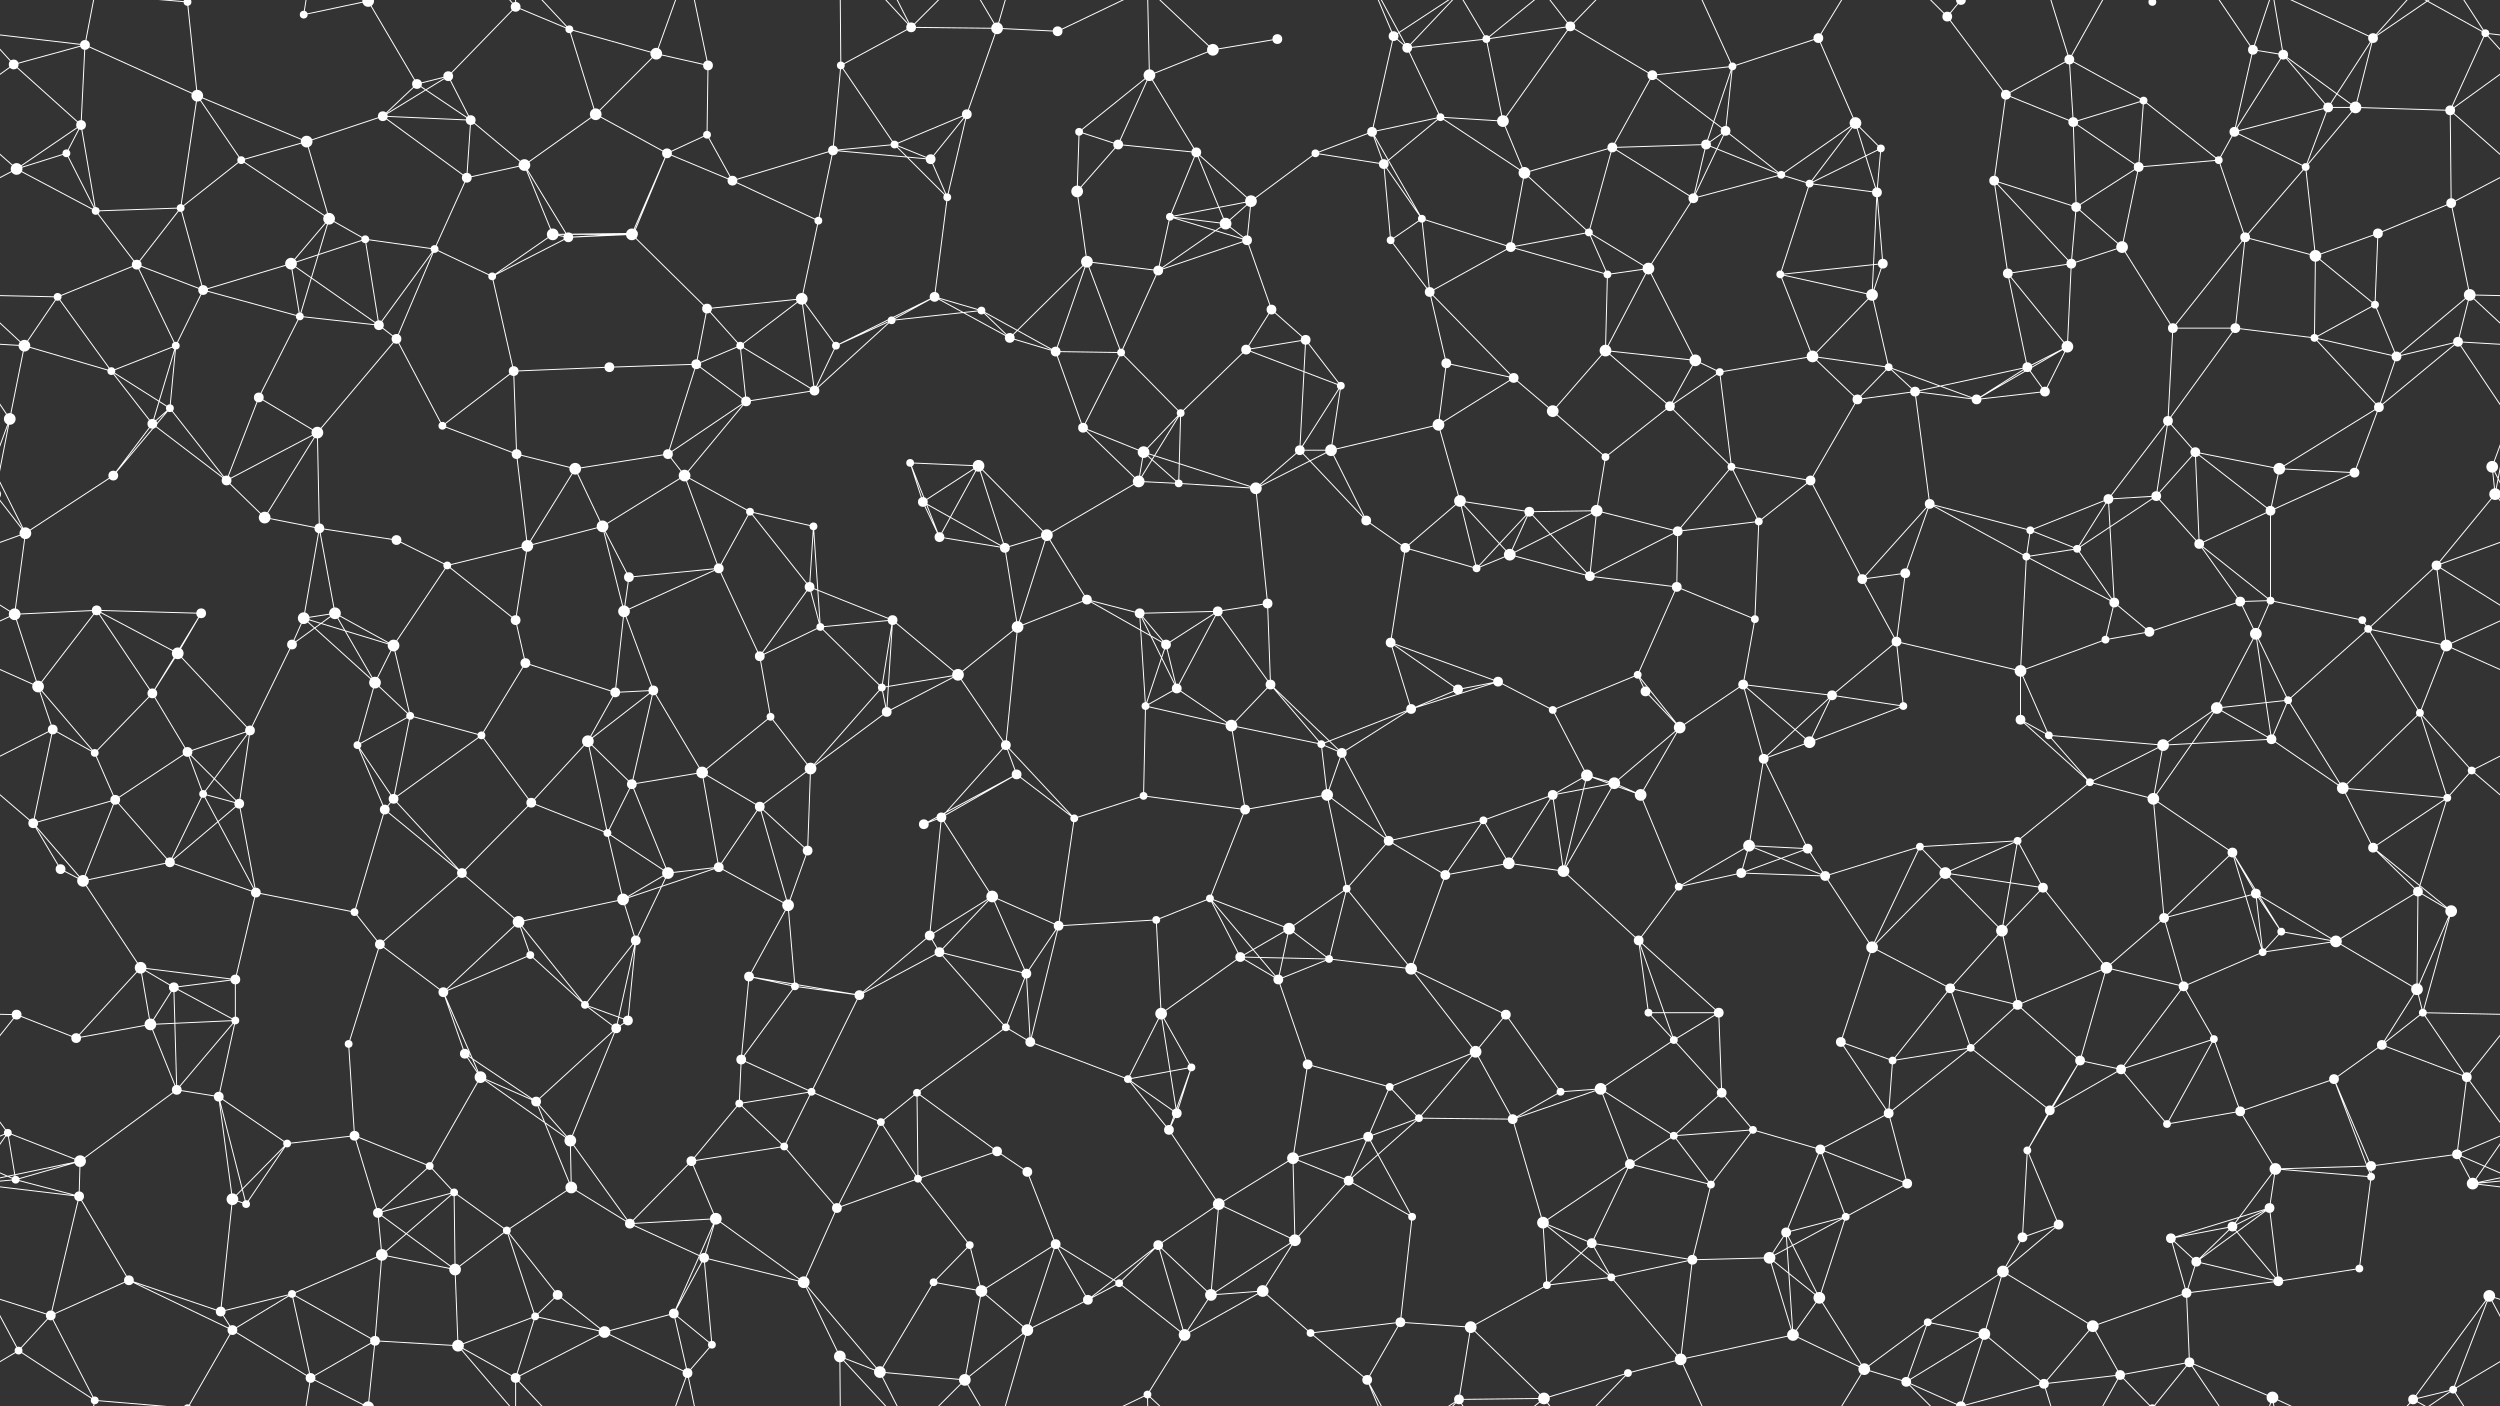 <svg xmlns="http://www.w3.org/2000/svg" width="2560" height="1440" fill="#fff"><rect width="100%" height="100%" fill="#333333" stroke="none"/><circle cx="14" cy="66" r="5"/><circle cx="87" cy="46" r="5"/><circle cx="192" cy="2" r="4"/><circle cx="192" cy="1442" r="4"/><circle cx="311" cy="15" r="4"/><circle cx="377" cy="1" r="6"/><circle cx="377" cy="1441" r="6"/><circle cx="459" cy="78" r="5"/><circle cx="528" cy="7" r="5"/><circle cx="583" cy="30" r="4"/><circle cx="672" cy="55" r="6"/><circle cx="725" cy="67" r="5"/><circle cx="861" cy="67" r="4"/><circle cx="933" cy="28" r="5"/><circle cx="1021" cy="29" r="6"/><circle cx="1083" cy="32" r="5"/><circle cx="1177" cy="77" r="6"/><circle cx="1242" cy="51" r="6"/><circle cx="1308" cy="40" r="5"/><circle cx="1427" cy="37" r="5"/><circle cx="1441" cy="49" r="5"/><circle cx="1522" cy="40" r="4"/><circle cx="1608" cy="27" r="5"/><circle cx="1692" cy="77" r="5"/><circle cx="1774" cy="68" r="4"/><circle cx="1862" cy="39" r="5"/><circle cx="1994" cy="17" r="5"/><circle cx="2008" cy="0" r="5"/><circle cx="2008" cy="1440" r="5"/><circle cx="2119" cy="61" r="5"/><circle cx="2204" cy="2" r="4"/><circle cx="2204" cy="1442" r="4"/><circle cx="2307" cy="51" r="5"/><circle cx="2338" cy="56" r="5"/><circle cx="2430" cy="39" r="5"/><circle cx="2545" cy="34" r="4"/><circle cx="68" cy="157" r="4"/><circle cx="83" cy="128" r="5"/><circle cx="202" cy="98" r="6"/><circle cx="314" cy="145" r="6"/><circle cx="392" cy="119" r="5"/><circle cx="427" cy="86" r="5"/><circle cx="482" cy="123" r="5"/><circle cx="610" cy="117" r="6"/><circle cx="683" cy="157" r="5"/><circle cx="724" cy="138" r="4"/><circle cx="853" cy="154" r="5"/><circle cx="916" cy="148" r="4"/><circle cx="990" cy="117" r="5"/><circle cx="1105" cy="135" r="4"/><circle cx="1145" cy="148" r="5"/><circle cx="1225" cy="156" r="5"/><circle cx="1347" cy="157" r="4"/><circle cx="1405" cy="135" r="5"/><circle cx="1475" cy="120" r="4"/><circle cx="1539" cy="124" r="6"/><circle cx="1651" cy="151" r="5"/><circle cx="1747" cy="148" r="5"/><circle cx="1767" cy="134" r="5"/><circle cx="1900" cy="126" r="6"/><circle cx="1926" cy="152" r="4"/><circle cx="2054" cy="97" r="5"/><circle cx="2123" cy="125" r="5"/><circle cx="2195" cy="103" r="4"/><circle cx="2288" cy="135" r="5"/><circle cx="2384" cy="110" r="5"/><circle cx="2412" cy="110" r="6"/><circle cx="2509" cy="113" r="5"/><circle cx="17" cy="173" r="6"/><circle cx="98" cy="216" r="4"/><circle cx="185" cy="213" r="4"/><circle cx="247" cy="164" r="4"/><circle cx="337" cy="224" r="6"/><circle cx="478" cy="182" r="5"/><circle cx="537" cy="169" r="6"/><circle cx="566" cy="240" r="6"/><circle cx="649" cy="239" r="4"/><circle cx="750" cy="185" r="5"/><circle cx="838" cy="226" r="4"/><circle cx="953" cy="163" r="5"/><circle cx="970" cy="202" r="4"/><circle cx="1103" cy="196" r="6"/><circle cx="1198" cy="222" r="4"/><circle cx="1255" cy="229" r="6"/><circle cx="1281" cy="206" r="6"/><circle cx="1417" cy="168" r="5"/><circle cx="1456" cy="224" r="4"/><circle cx="1561" cy="177" r="6"/><circle cx="1627" cy="238" r="4"/><circle cx="1734" cy="203" r="5"/><circle cx="1824" cy="179" r="4"/><circle cx="1853" cy="188" r="4"/><circle cx="1922" cy="197" r="5"/><circle cx="2042" cy="185" r="5"/><circle cx="2126" cy="212" r="5"/><circle cx="2190" cy="171" r="5"/><circle cx="2272" cy="164" r="4"/><circle cx="2361" cy="171" r="4"/><circle cx="2435" cy="239" r="5"/><circle cx="2510" cy="208" r="5"/><circle cx="59" cy="304" r="4"/><circle cx="140" cy="271" r="5"/><circle cx="208" cy="297" r="5"/><circle cx="298" cy="270" r="6"/><circle cx="374" cy="245" r="4"/><circle cx="445" cy="255" r="4"/><circle cx="504" cy="283" r="4"/><circle cx="582" cy="243" r="5"/><circle cx="647" cy="240" r="6"/><circle cx="724" cy="316" r="5"/><circle cx="821" cy="306" r="6"/><circle cx="957" cy="304" r="5"/><circle cx="1005" cy="318" r="4"/><circle cx="1113" cy="268" r="6"/><circle cx="1186" cy="277" r="5"/><circle cx="1277" cy="246" r="5"/><circle cx="1302" cy="317" r="5"/><circle cx="1424" cy="246" r="4"/><circle cx="1464" cy="299" r="5"/><circle cx="1547" cy="253" r="5"/><circle cx="1646" cy="281" r="4"/><circle cx="1688" cy="275" r="6"/><circle cx="1823" cy="281" r="4"/><circle cx="1917" cy="302" r="6"/><circle cx="1928" cy="270" r="5"/><circle cx="2056" cy="280" r="5"/><circle cx="2121" cy="270" r="5"/><circle cx="2173" cy="253" r="6"/><circle cx="2299" cy="243" r="5"/><circle cx="2371" cy="262" r="6"/><circle cx="2432" cy="312" r="4"/><circle cx="2529" cy="302" r="6"/><circle cx="25" cy="354" r="6"/><circle cx="114" cy="380" r="4"/><circle cx="180" cy="354" r="4"/><circle cx="307" cy="324" r="4"/><circle cx="388" cy="333" r="5"/><circle cx="406" cy="347" r="5"/><circle cx="526" cy="380" r="5"/><circle cx="624" cy="376" r="5"/><circle cx="713" cy="373" r="5"/><circle cx="758" cy="354" r="4"/><circle cx="856" cy="354" r="4"/><circle cx="913" cy="328" r="4"/><circle cx="1034" cy="346" r="5"/><circle cx="1081" cy="360" r="5"/><circle cx="1148" cy="361" r="4"/><circle cx="1276" cy="358" r="5"/><circle cx="1337" cy="348" r="5"/><circle cx="1373" cy="395" r="4"/><circle cx="1481" cy="372" r="5"/><circle cx="1550" cy="387" r="5"/><circle cx="1644" cy="359" r="6"/><circle cx="1736" cy="369" r="6"/><circle cx="1761" cy="381" r="4"/><circle cx="1856" cy="365" r="6"/><circle cx="1934" cy="376" r="4"/><circle cx="2076" cy="376" r="5"/><circle cx="2117" cy="355" r="6"/><circle cx="2225" cy="336" r="5"/><circle cx="2289" cy="336" r="5"/><circle cx="2370" cy="346" r="4"/><circle cx="2454" cy="365" r="5"/><circle cx="2517" cy="350" r="5"/><circle cx="10" cy="429" r="6"/><circle cx="156" cy="434" r="5"/><circle cx="174" cy="418" r="4"/><circle cx="265" cy="407" r="5"/><circle cx="325" cy="443" r="6"/><circle cx="453" cy="436" r="4"/><circle cx="529" cy="465" r="5"/><circle cx="589" cy="480" r="6"/><circle cx="684" cy="465" r="5"/><circle cx="764" cy="411" r="5"/><circle cx="834" cy="400" r="5"/><circle cx="932" cy="474" r="4"/><circle cx="1002" cy="477" r="6"/><circle cx="1109" cy="438" r="5"/><circle cx="1171" cy="463" r="6"/><circle cx="1209" cy="423" r="4"/><circle cx="1331" cy="461" r="5"/><circle cx="1363" cy="461" r="6"/><circle cx="1473" cy="435" r="6"/><circle cx="1590" cy="421" r="6"/><circle cx="1644" cy="468" r="4"/><circle cx="1710" cy="416" r="5"/><circle cx="1773" cy="478" r="4"/><circle cx="1902" cy="409" r="5"/><circle cx="1961" cy="401" r="5"/><circle cx="2024" cy="409" r="5"/><circle cx="2094" cy="401" r="5"/><circle cx="2220" cy="431" r="5"/><circle cx="2248" cy="463" r="5"/><circle cx="2334" cy="480" r="6"/><circle cx="2436" cy="417" r="5"/><circle cx="2552" cy="478" r="6"/><circle cx="26" cy="546" r="6"/><circle cx="116" cy="487" r="5"/><circle cx="232" cy="492" r="5"/><circle cx="271" cy="530" r="6"/><circle cx="327" cy="541" r="5"/><circle cx="406" cy="553" r="5"/><circle cx="540" cy="559" r="6"/><circle cx="617" cy="539" r="6"/><circle cx="701" cy="487" r="6"/><circle cx="768" cy="524" r="4"/><circle cx="833" cy="539" r="4"/><circle cx="945" cy="514" r="5"/><circle cx="962" cy="550" r="5"/><circle cx="1072" cy="548" r="6"/><circle cx="1166" cy="493" r="6"/><circle cx="1207" cy="495" r="4"/><circle cx="1286" cy="500" r="6"/><circle cx="1399" cy="533" r="5"/><circle cx="1495" cy="513" r="6"/><circle cx="1566" cy="524" r="5"/><circle cx="1635" cy="523" r="6"/><circle cx="1718" cy="544" r="5"/><circle cx="1801" cy="534" r="4"/><circle cx="1854" cy="492" r="5"/><circle cx="1976" cy="516" r="5"/><circle cx="2079" cy="543" r="4"/><circle cx="2159" cy="511" r="5"/><circle cx="2208" cy="508" r="5"/><circle cx="2252" cy="557" r="5"/><circle cx="2325" cy="523" r="5"/><circle cx="2411" cy="484" r="5"/><circle cx="2555" cy="506" r="6"/><circle cx="-5" cy="506" r="6"/><circle cx="15" cy="629" r="6"/><circle cx="99" cy="625" r="5"/><circle cx="206" cy="628" r="5"/><circle cx="311" cy="633" r="6"/><circle cx="343" cy="628" r="6"/><circle cx="458" cy="579" r="4"/><circle cx="528" cy="635" r="5"/><circle cx="639" cy="626" r="6"/><circle cx="644" cy="591" r="5"/><circle cx="736" cy="582" r="5"/><circle cx="829" cy="601" r="5"/><circle cx="914" cy="635" r="5"/><circle cx="1029" cy="561" r="5"/><circle cx="1113" cy="614" r="5"/><circle cx="1167" cy="628" r="5"/><circle cx="1247" cy="626" r="5"/><circle cx="1298" cy="618" r="5"/><circle cx="1439" cy="561" r="5"/><circle cx="1512" cy="582" r="4"/><circle cx="1546" cy="568" r="6"/><circle cx="1628" cy="590" r="5"/><circle cx="1717" cy="601" r="5"/><circle cx="1797" cy="634" r="4"/><circle cx="1907" cy="593" r="5"/><circle cx="1951" cy="587" r="5"/><circle cx="2075" cy="570" r="4"/><circle cx="2127" cy="562" r="4"/><circle cx="2165" cy="617" r="5"/><circle cx="2294" cy="616" r="5"/><circle cx="2325" cy="615" r="4"/><circle cx="2419" cy="635" r="4"/><circle cx="2495" cy="579" r="5"/><circle cx="39" cy="703" r="6"/><circle cx="156" cy="710" r="5"/><circle cx="182" cy="669" r="6"/><circle cx="299" cy="660" r="5"/><circle cx="384" cy="699" r="6"/><circle cx="403" cy="661" r="6"/><circle cx="538" cy="679" r="5"/><circle cx="630" cy="709" r="5"/><circle cx="669" cy="707" r="5"/><circle cx="778" cy="672" r="5"/><circle cx="840" cy="642" r="4"/><circle cx="903" cy="704" r="4"/><circle cx="981" cy="691" r="6"/><circle cx="1042" cy="642" r="6"/><circle cx="1194" cy="660" r="5"/><circle cx="1205" cy="705" r="5"/><circle cx="1301" cy="701" r="5"/><circle cx="1424" cy="658" r="5"/><circle cx="1493" cy="706" r="5"/><circle cx="1534" cy="698" r="5"/><circle cx="1677" cy="691" r="4"/><circle cx="1685" cy="708" r="5"/><circle cx="1785" cy="701" r="5"/><circle cx="1876" cy="712" r="5"/><circle cx="1942" cy="657" r="5"/><circle cx="2069" cy="687" r="6"/><circle cx="2156" cy="655" r="4"/><circle cx="2201" cy="647" r="5"/><circle cx="2310" cy="649" r="6"/><circle cx="2343" cy="717" r="4"/><circle cx="2425" cy="644" r="4"/><circle cx="2505" cy="661" r="6"/><circle cx="54" cy="747" r="5"/><circle cx="97" cy="771" r="4"/><circle cx="192" cy="770" r="5"/><circle cx="256" cy="748" r="5"/><circle cx="366" cy="763" r="4"/><circle cx="420" cy="733" r="4"/><circle cx="493" cy="753" r="4"/><circle cx="602" cy="759" r="6"/><circle cx="719" cy="791" r="6"/><circle cx="789" cy="734" r="4"/><circle cx="830" cy="787" r="6"/><circle cx="908" cy="729" r="5"/><circle cx="1030" cy="763" r="5"/><circle cx="1041" cy="793" r="5"/><circle cx="1173" cy="723" r="4"/><circle cx="1261" cy="743" r="6"/><circle cx="1353" cy="762" r="4"/><circle cx="1374" cy="771" r="5"/><circle cx="1445" cy="726" r="5"/><circle cx="1590" cy="727" r="4"/><circle cx="1625" cy="794" r="6"/><circle cx="1720" cy="745" r="6"/><circle cx="1806" cy="777" r="5"/><circle cx="1853" cy="760" r="6"/><circle cx="1949" cy="723" r="4"/><circle cx="2069" cy="737" r="5"/><circle cx="2098" cy="753" r="4"/><circle cx="2215" cy="763" r="6"/><circle cx="2270" cy="725" r="6"/><circle cx="2326" cy="757" r="5"/><circle cx="2478" cy="730" r="4"/><circle cx="2531" cy="789" r="4"/><circle cx="34" cy="843" r="5"/><circle cx="118" cy="819" r="5"/><circle cx="208" cy="813" r="4"/><circle cx="245" cy="823" r="5"/><circle cx="394" cy="829" r="5"/><circle cx="403" cy="818" r="5"/><circle cx="544" cy="822" r="5"/><circle cx="622" cy="853" r="4"/><circle cx="647" cy="803" r="5"/><circle cx="778" cy="826" r="5"/><circle cx="827" cy="871" r="5"/><circle cx="946" cy="844" r="5"/><circle cx="964" cy="837" r="5"/><circle cx="1100" cy="838" r="4"/><circle cx="1171" cy="815" r="4"/><circle cx="1275" cy="829" r="5"/><circle cx="1359" cy="814" r="6"/><circle cx="1422" cy="861" r="5"/><circle cx="1519" cy="840" r="4"/><circle cx="1590" cy="814" r="5"/><circle cx="1653" cy="802" r="6"/><circle cx="1680" cy="814" r="6"/><circle cx="1791" cy="866" r="6"/><circle cx="1851" cy="869" r="5"/><circle cx="1966" cy="867" r="4"/><circle cx="2066" cy="861" r="4"/><circle cx="2140" cy="801" r="4"/><circle cx="2205" cy="818" r="6"/><circle cx="2286" cy="873" r="5"/><circle cx="2399" cy="807" r="6"/><circle cx="2430" cy="868" r="5"/><circle cx="2506" cy="817" r="4"/><circle cx="62" cy="890" r="5"/><circle cx="85" cy="902" r="6"/><circle cx="174" cy="883" r="5"/><circle cx="262" cy="914" r="5"/><circle cx="363" cy="934" r="4"/><circle cx="473" cy="894" r="5"/><circle cx="531" cy="944" r="6"/><circle cx="638" cy="921" r="6"/><circle cx="684" cy="894" r="6"/><circle cx="736" cy="888" r="5"/><circle cx="807" cy="927" r="6"/><circle cx="952" cy="958" r="5"/><circle cx="1016" cy="918" r="6"/><circle cx="1084" cy="948" r="5"/><circle cx="1184" cy="942" r="4"/><circle cx="1239" cy="920" r="4"/><circle cx="1320" cy="951" r="6"/><circle cx="1379" cy="910" r="4"/><circle cx="1480" cy="896" r="5"/><circle cx="1545" cy="884" r="6"/><circle cx="1601" cy="892" r="6"/><circle cx="1719" cy="908" r="4"/><circle cx="1783" cy="894" r="5"/><circle cx="1869" cy="897" r="5"/><circle cx="1992" cy="894" r="6"/><circle cx="2050" cy="953" r="6"/><circle cx="2092" cy="909" r="5"/><circle cx="2216" cy="940" r="5"/><circle cx="2310" cy="915" r="5"/><circle cx="2336" cy="954" r="4"/><circle cx="2476" cy="913" r="5"/><circle cx="2510" cy="933" r="6"/><circle cx="17" cy="1039" r="5"/><circle cx="144" cy="991" r="6"/><circle cx="178" cy="1011" r="5"/><circle cx="241" cy="1003" r="5"/><circle cx="389" cy="967" r="5"/><circle cx="454" cy="1016" r="5"/><circle cx="543" cy="978" r="4"/><circle cx="599" cy="1029" r="4"/><circle cx="651" cy="963" r="5"/><circle cx="767" cy="1000" r="5"/><circle cx="814" cy="1010" r="4"/><circle cx="880" cy="1019" r="5"/><circle cx="962" cy="975" r="5"/><circle cx="1051" cy="997" r="5"/><circle cx="1189" cy="1038" r="6"/><circle cx="1270" cy="980" r="5"/><circle cx="1309" cy="1003" r="5"/><circle cx="1361" cy="982" r="4"/><circle cx="1445" cy="992" r="6"/><circle cx="1542" cy="1039" r="5"/><circle cx="1678" cy="963" r="5"/><circle cx="1688" cy="1037" r="4"/><circle cx="1760" cy="1037" r="5"/><circle cx="1917" cy="970" r="6"/><circle cx="1997" cy="1012" r="5"/><circle cx="2066" cy="1029" r="5"/><circle cx="2157" cy="991" r="6"/><circle cx="2236" cy="1010" r="5"/><circle cx="2317" cy="975" r="4"/><circle cx="2392" cy="964" r="6"/><circle cx="2475" cy="1013" r="6"/><circle cx="2481" cy="1037" r="4"/><circle cx="78" cy="1063" r="5"/><circle cx="154" cy="1049" r="6"/><circle cx="181" cy="1116" r="5"/><circle cx="241" cy="1045" r="4"/><circle cx="357" cy="1069" r="4"/><circle cx="476" cy="1079" r="5"/><circle cx="492" cy="1103" r="6"/><circle cx="631" cy="1053" r="5"/><circle cx="643" cy="1045" r="5"/><circle cx="759" cy="1085" r="5"/><circle cx="831" cy="1118" r="4"/><circle cx="939" cy="1119" r="4"/><circle cx="1030" cy="1052" r="4"/><circle cx="1055" cy="1067" r="5"/><circle cx="1155" cy="1105" r="4"/><circle cx="1220" cy="1093" r="4"/><circle cx="1339" cy="1090" r="5"/><circle cx="1423" cy="1113" r="4"/><circle cx="1511" cy="1077" r="6"/><circle cx="1598" cy="1118" r="4"/><circle cx="1639" cy="1115" r="6"/><circle cx="1714" cy="1065" r="4"/><circle cx="1763" cy="1119" r="5"/><circle cx="1885" cy="1067" r="5"/><circle cx="1938" cy="1086" r="4"/><circle cx="2018" cy="1073" r="4"/><circle cx="2130" cy="1086" r="5"/><circle cx="2172" cy="1095" r="5"/><circle cx="2267" cy="1064" r="4"/><circle cx="2390" cy="1105" r="5"/><circle cx="2439" cy="1070" r="5"/><circle cx="2526" cy="1103" r="5"/><circle cx="8" cy="1160" r="4"/><circle cx="82" cy="1189" r="6"/><circle cx="224" cy="1123" r="5"/><circle cx="294" cy="1171" r="4"/><circle cx="363" cy="1163" r="5"/><circle cx="440" cy="1194" r="4"/><circle cx="549" cy="1128" r="5"/><circle cx="584" cy="1168" r="6"/><circle cx="708" cy="1189" r="5"/><circle cx="757" cy="1130" r="4"/><circle cx="803" cy="1174" r="4"/><circle cx="902" cy="1149" r="4"/><circle cx="1021" cy="1179" r="5"/><circle cx="1052" cy="1200" r="5"/><circle cx="1197" cy="1157" r="5"/><circle cx="1205" cy="1140" r="5"/><circle cx="1324" cy="1186" r="6"/><circle cx="1401" cy="1164" r="5"/><circle cx="1453" cy="1145" r="4"/><circle cx="1549" cy="1146" r="5"/><circle cx="1669" cy="1192" r="5"/><circle cx="1714" cy="1163" r="4"/><circle cx="1795" cy="1157" r="4"/><circle cx="1864" cy="1177" r="5"/><circle cx="1934" cy="1140" r="5"/><circle cx="2076" cy="1178" r="4"/><circle cx="2099" cy="1137" r="5"/><circle cx="2219" cy="1151" r="4"/><circle cx="2294" cy="1138" r="5"/><circle cx="2330" cy="1197" r="6"/><circle cx="2428" cy="1194" r="5"/><circle cx="2516" cy="1182" r="5"/><circle cx="16" cy="1208" r="4"/><circle cx="81" cy="1225" r="5"/><circle cx="238" cy="1228" r="6"/><circle cx="252" cy="1233" r="4"/><circle cx="387" cy="1242" r="5"/><circle cx="465" cy="1221" r="4"/><circle cx="519" cy="1260" r="4"/><circle cx="585" cy="1216" r="6"/><circle cx="645" cy="1253" r="5"/><circle cx="733" cy="1248" r="6"/><circle cx="857" cy="1237" r="5"/><circle cx="940" cy="1207" r="4"/><circle cx="993" cy="1275" r="4"/><circle cx="1081" cy="1274" r="5"/><circle cx="1186" cy="1275" r="5"/><circle cx="1248" cy="1233" r="6"/><circle cx="1326" cy="1270" r="6"/><circle cx="1381" cy="1209" r="5"/><circle cx="1446" cy="1246" r="4"/><circle cx="1580" cy="1252" r="6"/><circle cx="1630" cy="1273" r="5"/><circle cx="1752" cy="1213" r="4"/><circle cx="1829" cy="1262" r="5"/><circle cx="1890" cy="1246" r="4"/><circle cx="1953" cy="1212" r="5"/><circle cx="2071" cy="1267" r="5"/><circle cx="2108" cy="1254" r="5"/><circle cx="2223" cy="1268" r="5"/><circle cx="2286" cy="1256" r="5"/><circle cx="2324" cy="1237" r="5"/><circle cx="2428" cy="1205" r="4"/><circle cx="2532" cy="1212" r="6"/><circle cx="52" cy="1347" r="5"/><circle cx="132" cy="1311" r="5"/><circle cx="226" cy="1343" r="5"/><circle cx="299" cy="1325" r="4"/><circle cx="391" cy="1285" r="6"/><circle cx="466" cy="1300" r="6"/><circle cx="548" cy="1348" r="4"/><circle cx="571" cy="1326" r="5"/><circle cx="690" cy="1345" r="5"/><circle cx="721" cy="1288" r="5"/><circle cx="823" cy="1313" r="6"/><circle cx="956" cy="1313" r="4"/><circle cx="1005" cy="1322" r="6"/><circle cx="1114" cy="1331" r="5"/><circle cx="1146" cy="1314" r="4"/><circle cx="1240" cy="1326" r="6"/><circle cx="1293" cy="1322" r="6"/><circle cx="1434" cy="1354" r="5"/><circle cx="1506" cy="1359" r="6"/><circle cx="1584" cy="1316" r="4"/><circle cx="1650" cy="1308" r="4"/><circle cx="1733" cy="1290" r="5"/><circle cx="1812" cy="1288" r="6"/><circle cx="1863" cy="1329" r="6"/><circle cx="1974" cy="1354" r="4"/><circle cx="2051" cy="1302" r="6"/><circle cx="2143" cy="1358" r="6"/><circle cx="2239" cy="1324" r="5"/><circle cx="2249" cy="1292" r="5"/><circle cx="2333" cy="1312" r="5"/><circle cx="2416" cy="1299" r="4"/><circle cx="2549" cy="1327" r="6"/><circle cx="19" cy="1383" r="4"/><circle cx="97" cy="1434" r="4"/><circle cx="238" cy="1362" r="5"/><circle cx="318" cy="1411" r="5"/><circle cx="384" cy="1373" r="5"/><circle cx="469" cy="1378" r="6"/><circle cx="528" cy="1411" r="5"/><circle cx="619" cy="1364" r="6"/><circle cx="704" cy="1406" r="5"/><circle cx="729" cy="1377" r="4"/><circle cx="860" cy="1389" r="6"/><circle cx="901" cy="1405" r="6"/><circle cx="988" cy="1413" r="6"/><circle cx="1052" cy="1362" r="6"/><circle cx="1175" cy="1428" r="4"/><circle cx="1213" cy="1367" r="6"/><circle cx="1342" cy="1365" r="4"/><circle cx="1400" cy="1413" r="5"/><circle cx="1494" cy="1433" r="5"/><circle cx="1581" cy="1432" r="6"/><circle cx="1667" cy="1406" r="4"/><circle cx="1721" cy="1392" r="6"/><circle cx="1836" cy="1367" r="6"/><circle cx="1909" cy="1402" r="6"/><circle cx="1952" cy="1415" r="5"/><circle cx="2032" cy="1366" r="6"/><circle cx="2093" cy="1417" r="5"/><circle cx="2171" cy="1408" r="5"/><circle cx="2242" cy="1395" r="5"/><circle cx="2327" cy="1431" r="6"/><circle cx="2471" cy="1433" r="5"/><circle cx="2512" cy="1423" r="4"/><path stroke="#fff" d="M14 66L87 46M14 66L-15 34M14 66L83 128M14 66L-51 113M2574 66L2545 34M2574 66L2509 113M87 46L-15 34M87 46L83 128M87 46L202 98M87 46L97 -6M2647 46L2545 34M87 1486L97 1434M192 2L202 98M192 2L97 -6M192 2L238 -78M192 1442L97 1434M192 1442L238 1362M311 15L377 1M311 15L318 -29M311 1455L318 1411M377 1L427 86M377 1L318 -29M377 1L384 -67M377 1441L318 1411M377 1441L384 1373M459 78L528 7M459 78L392 119M459 78L427 86M459 78L482 123M528 7L583 30M528 7L469 -62M528 7L528 -29M528 1447L469 1378M528 1447L528 1411M583 30L672 55M583 30L610 117M583 30L528 -29M583 1470L528 1411M672 55L725 67M672 55L610 117M672 55L704 -34M672 1495L704 1406M725 67L724 138M725 67L704 -34M725 1507L704 1406M861 67L933 28M861 67L853 154M861 67L916 148M861 67L860 -51M861 1507L860 1389M933 28L1021 29M933 28L860 -51M933 28L901 -35M933 28L988 -27M933 1468L860 1389M933 1468L901 1405M933 1468L988 1413M1021 29L1083 32M1021 29L990 117M1021 29L988 -27M1021 29L1052 -78M1021 1469L988 1413M1021 1469L1052 1362M1083 32L1175 -12M1083 1472L1175 1428M1177 77L1242 51M1177 77L1105 135M1177 77L1145 148M1177 77L1225 156M1177 77L1175 -12M1177 1517L1175 1428M1242 51L1308 40M1242 51L1175 -12M1242 1491L1175 1428M1427 37L1441 49M1427 37L1405 135M1427 37L1400 -27M1427 37L1494 -7M1427 1477L1400 1413M1427 1477L1494 1433M1441 49L1522 40M1441 49L1475 120M1441 49L1400 -27M1441 49L1494 -7M1441 1489L1400 1413M1441 1489L1494 1433M1522 40L1608 27M1522 40L1539 124M1522 40L1494 -7M1522 40L1581 -8M1522 1480L1494 1433M1522 1480L1581 1432M1608 27L1692 77M1608 27L1539 124M1608 27L1581 -8M1608 27L1667 -34M1608 1467L1581 1432M1608 1467L1667 1406M1692 77L1774 68M1692 77L1651 151M1692 77L1767 134M1774 68L1862 39M1774 68L1747 148M1774 68L1767 134M1774 68L1721 -48M1774 1508L1721 1392M1862 39L1900 126M1862 39L1909 -38M1862 1479L1909 1402M1994 17L2008 0M1994 17L2054 97M1994 17L1952 -25M1994 1457L1952 1415M2008 0L1952 -25M2008 0L2032 -74M2008 0L2093 -23M2008 1440L1952 1415M2008 1440L2032 1366M2008 1440L2093 1417M2119 61L2054 97M2119 61L2123 125M2119 61L2195 103M2119 61L2093 -23M2119 61L2171 -32M2119 1501L2093 1417M2119 1501L2171 1408M2204 2L2171 -32M2204 2L2242 -45M2204 1442L2171 1408M2204 1442L2242 1395M2307 51L2338 56M2307 51L2288 135M2307 51L2242 -45M2307 51L2327 -9M2307 1491L2242 1395M2307 1491L2327 1431M2338 56L2288 135M2338 56L2384 110M2338 56L2412 110M2338 56L2327 -9M2338 1496L2327 1431M2430 39L2384 110M2430 39L2412 110M2430 39L2327 -9M2430 39L2471 -7M2430 39L2512 -17M2430 1479L2327 1431M2430 1479L2471 1433M2430 1479L2512 1423M2545 34L2509 113M2545 34L2471 -7M2545 34L2512 -17M2545 1474L2471 1433M2545 1474L2512 1423M68 157L83 128M68 157L17 173M68 157L98 216M83 128L17 173M83 128L98 216M202 98L314 145M202 98L185 213M202 98L247 164M314 145L392 119M314 145L247 164M314 145L337 224M392 119L427 86M392 119L482 123M392 119L478 182M427 86L482 123M482 123L478 182M482 123L537 169M610 117L683 157M610 117L537 169M683 157L724 138M683 157L649 239M683 157L750 185M683 157L647 240M724 138L750 185M853 154L916 148M853 154L750 185M853 154L838 226M853 154L953 163M916 148L990 117M916 148L953 163M916 148L970 202M990 117L953 163M990 117L970 202M1105 135L1145 148M1105 135L1103 196M1145 148L1225 156M1145 148L1103 196M1225 156L1198 222M1225 156L1255 229M1225 156L1281 206M1347 157L1405 135M1347 157L1281 206M1347 157L1417 168M1405 135L1475 120M1405 135L1417 168M1405 135L1456 224M1475 120L1539 124M1475 120L1417 168M1475 120L1561 177M1539 124L1561 177M1651 151L1747 148M1651 151L1561 177M1651 151L1627 238M1651 151L1734 203M1747 148L1767 134M1747 148L1734 203M1747 148L1824 179M1767 134L1734 203M1767 134L1824 179M1900 126L1926 152M1900 126L1824 179M1900 126L1853 188M1900 126L1922 197M1926 152L1853 188M1926 152L1922 197M2054 97L2123 125M2054 97L2042 185M2123 125L2195 103M2123 125L2126 212M2123 125L2190 171M2195 103L2190 171M2195 103L2272 164M2288 135L2384 110M2288 135L2272 164M2288 135L2361 171M2384 110L2412 110M2384 110L2361 171M2412 110L2509 113M2412 110L2361 171M2509 113L2577 173M2509 113L2510 208M-51 113L17 173M17 173L98 216M17 173L-50 208M2577 173L2510 208M98 216L185 213M98 216L140 271M185 213L247 164M185 213L140 271M185 213L208 297M247 164L337 224M337 224L298 270M337 224L374 245M337 224L307 324M478 182L537 169M478 182L445 255M537 169L566 240M537 169L582 243M566 240L649 239M566 240L504 283M566 240L582 243M566 240L647 240M649 239L582 243M649 239L647 240M750 185L838 226M838 226L821 306M953 163L970 202M970 202L957 304M1103 196L1113 268M1198 222L1255 229M1198 222L1281 206M1198 222L1186 277M1198 222L1277 246M1255 229L1281 206M1255 229L1186 277M1255 229L1277 246M1281 206L1277 246M1417 168L1456 224M1417 168L1424 246M1456 224L1424 246M1456 224L1464 299M1456 224L1547 253M1561 177L1627 238M1561 177L1547 253M1627 238L1547 253M1627 238L1646 281M1627 238L1688 275M1734 203L1824 179M1734 203L1688 275M1824 179L1853 188M1853 188L1922 197M1853 188L1823 281M1922 197L1917 302M1922 197L1928 270M2042 185L2126 212M2042 185L2056 280M2042 185L2121 270M2126 212L2190 171M2126 212L2121 270M2126 212L2173 253M2190 171L2272 164M2190 171L2173 253M2272 164L2299 243M2361 171L2299 243M2361 171L2371 262M2435 239L2510 208M2435 239L2371 262M2435 239L2432 312M2510 208L2529 302M59 304L140 271M59 304L-31 302M59 304L25 354M59 304L114 380M2619 304L2529 302M140 271L208 297M140 271L180 354M208 297L298 270M208 297L180 354M208 297L307 324M298 270L374 245M298 270L307 324M298 270L388 333M374 245L445 255M374 245L388 333M445 255L504 283M445 255L388 333M445 255L406 347M504 283L582 243M504 283L526 380M582 243L647 240M647 240L724 316M724 316L821 306M724 316L713 373M724 316L758 354M821 306L758 354M821 306L856 354M821 306L834 400M957 304L1005 318M957 304L856 354M957 304L913 328M957 304L1034 346M1005 318L913 328M1005 318L1034 346M1005 318L1081 360M1113 268L1186 277M1113 268L1034 346M1113 268L1081 360M1113 268L1148 361M1186 277L1277 246M1186 277L1148 361M1277 246L1302 317M1302 317L1276 358M1302 317L1337 348M1424 246L1464 299M1464 299L1547 253M1464 299L1481 372M1464 299L1550 387M1547 253L1646 281M1646 281L1688 275M1646 281L1644 359M1688 275L1644 359M1688 275L1736 369M1823 281L1917 302M1823 281L1928 270M1823 281L1856 365M1917 302L1928 270M1917 302L1856 365M1917 302L1934 376M2056 280L2121 270M2056 280L2076 376M2056 280L2117 355M2121 270L2173 253M2121 270L2117 355M2173 253L2225 336M2299 243L2371 262M2299 243L2225 336M2299 243L2289 336M2371 262L2432 312M2371 262L2370 346M2432 312L2370 346M2432 312L2454 365M2529 302L2585 354M2529 302L2454 365M2529 302L2517 350M-31 302L25 354M25 354L114 380M25 354L-43 350M25 354L10 429M2585 354L2517 350M114 380L180 354M114 380L156 434M114 380L174 418M180 354L156 434M180 354L174 418M307 324L388 333M307 324L265 407M388 333L406 347M406 347L325 443M406 347L453 436M526 380L624 376M526 380L453 436M526 380L529 465M624 376L713 373M713 373L758 354M713 373L684 465M713 373L764 411M758 354L764 411M758 354L834 400M856 354L913 328M856 354L834 400M913 328L834 400M1034 346L1081 360M1081 360L1148 361M1081 360L1109 438M1148 361L1109 438M1148 361L1209 423M1276 358L1337 348M1276 358L1373 395M1276 358L1209 423M1337 348L1373 395M1337 348L1331 461M1373 395L1331 461M1373 395L1363 461M1481 372L1550 387M1481 372L1473 435M1550 387L1473 435M1550 387L1590 421M1644 359L1736 369M1644 359L1590 421M1644 359L1710 416M1736 369L1761 381M1736 369L1710 416M1761 381L1856 365M1761 381L1710 416M1761 381L1773 478M1856 365L1934 376M1856 365L1902 409M1934 376L1902 409M1934 376L1961 401M1934 376L2024 409M2076 376L2117 355M2076 376L1961 401M2076 376L2024 409M2076 376L2094 401M2117 355L2024 409M2117 355L2094 401M2225 336L2289 336M2225 336L2220 431M2289 336L2370 346M2289 336L2220 431M2370 346L2454 365M2370 346L2436 417M2454 365L2517 350M2454 365L2436 417M2517 350L2570 429M2517 350L2436 417M-43 350L10 429M10 429L-8 478M10 429L-5 506M2570 429L2552 478M2570 429L2555 506M156 434L174 418M156 434L116 487M156 434L232 492M174 418L116 487M174 418L232 492M265 407L325 443M265 407L232 492M325 443L232 492M325 443L271 530M325 443L327 541M453 436L529 465M529 465L589 480M529 465L540 559M589 480L684 465M589 480L540 559M589 480L617 539M684 465L764 411M684 465L701 487M764 411L834 400M764 411L701 487M932 474L1002 477M932 474L945 514M932 474L962 550M1002 477L945 514M1002 477L962 550M1002 477L1072 548M1002 477L1029 561M1109 438L1171 463M1109 438L1166 493M1171 463L1209 423M1171 463L1166 493M1171 463L1207 495M1171 463L1286 500M1209 423L1166 493M1209 423L1207 495M1331 461L1363 461M1331 461L1286 500M1331 461L1399 533M1363 461L1473 435M1363 461L1286 500M1363 461L1399 533M1473 435L1495 513M1590 421L1644 468M1644 468L1710 416M1644 468L1635 523M1710 416L1773 478M1773 478L1718 544M1773 478L1801 534M1773 478L1854 492M1902 409L1961 401M1902 409L1854 492M1961 401L2024 409M1961 401L1976 516M2024 409L2094 401M2220 431L2248 463M2220 431L2159 511M2220 431L2208 508M2248 463L2334 480M2248 463L2208 508M2248 463L2252 557M2248 463L2325 523M2334 480L2436 417M2334 480L2325 523M2334 480L2411 484M2436 417L2411 484M2552 478L2586 546M2552 478L2555 506M-8 478L26 546M26 546L116 487M26 546L-5 506M26 546L15 629M26 546L-65 579M2586 546L2555 506M2586 546L2495 579M232 492L271 530M271 530L327 541M327 541L406 553M327 541L311 633M327 541L343 628M406 553L458 579M540 559L617 539M540 559L458 579M540 559L528 635M617 539L701 487M617 539L639 626M617 539L644 591M701 487L768 524M701 487L736 582M768 524L833 539M768 524L736 582M768 524L829 601M833 539L829 601M833 539L840 642M945 514L962 550M945 514L1029 561M962 550L1029 561M1072 548L1166 493M1072 548L1029 561M1072 548L1113 614M1072 548L1042 642M1166 493L1207 495M1207 495L1286 500M1286 500L1298 618M1399 533L1439 561M1495 513L1566 524M1495 513L1439 561M1495 513L1512 582M1495 513L1546 568M1566 524L1635 523M1566 524L1512 582M1566 524L1546 568M1566 524L1628 590M1635 523L1718 544M1635 523L1546 568M1635 523L1628 590M1718 544L1801 534M1718 544L1628 590M1718 544L1717 601M1801 534L1854 492M1801 534L1797 634M1854 492L1907 593M1976 516L2079 543M1976 516L1907 593M1976 516L1951 587M1976 516L2075 570M2079 543L2159 511M2079 543L2075 570M2079 543L2127 562M2159 511L2208 508M2159 511L2127 562M2159 511L2165 617M2208 508L2252 557M2208 508L2127 562M2252 557L2325 523M2252 557L2294 616M2252 557L2325 615M2325 523L2411 484M2325 523L2325 615M2555 506L2495 579M15 629L99 625M15 629L-65 579M15 629L39 703M15 629L-55 661M2575 629L2495 579M2575 629L2505 661M99 625L206 628M99 625L39 703M99 625L156 710M99 625L182 669M206 628L156 710M206 628L182 669M311 633L343 628M311 633L299 660M311 633L384 699M311 633L403 661M343 628L299 660M343 628L384 699M343 628L403 661M458 579L528 635M458 579L403 661M528 635L538 679M639 626L644 591M639 626L736 582M639 626L630 709M639 626L669 707M644 591L736 582M736 582L778 672M829 601L914 635M829 601L778 672M829 601L840 642M914 635L840 642M914 635L903 704M914 635L981 691M914 635L908 729M1029 561L1042 642M1113 614L1167 628M1113 614L1042 642M1113 614L1194 660M1167 628L1247 626M1167 628L1194 660M1167 628L1205 705M1167 628L1173 723M1247 626L1298 618M1247 626L1194 660M1247 626L1205 705M1247 626L1301 701M1298 618L1301 701M1439 561L1512 582M1439 561L1424 658M1512 582L1546 568M1546 568L1628 590M1628 590L1717 601M1717 601L1797 634M1717 601L1677 691M1797 634L1785 701M1907 593L1951 587M1907 593L1942 657M1951 587L1942 657M2075 570L2127 562M2075 570L2165 617M2075 570L2069 687M2127 562L2165 617M2165 617L2156 655M2165 617L2201 647M2294 616L2325 615M2294 616L2201 647M2294 616L2310 649M2325 615L2419 635M2325 615L2310 649M2419 635L2425 644M2495 579L2425 644M2495 579L2505 661M39 703L-55 661M39 703L54 747M39 703L97 771M2599 703L2505 661M156 710L182 669M156 710L97 771M156 710L192 770M182 669L256 748M299 660L256 748M384 699L403 661M384 699L366 763M384 699L420 733M403 661L420 733M538 679L630 709M538 679L493 753M630 709L669 707M630 709L602 759M669 707L602 759M669 707L719 791M669 707L647 803M778 672L840 642M778 672L789 734M840 642L903 704M903 704L981 691M903 704L830 787M903 704L908 729M981 691L1042 642M981 691L908 729M981 691L1030 763M1042 642L1030 763M1194 660L1205 705M1194 660L1173 723M1205 705L1173 723M1205 705L1261 743M1301 701L1261 743M1301 701L1353 762M1301 701L1374 771M1424 658L1493 706M1424 658L1534 698M1424 658L1445 726M1493 706L1534 698M1493 706L1445 726M1534 698L1445 726M1534 698L1590 727M1677 691L1685 708M1677 691L1590 727M1677 691L1720 745M1685 708L1720 745M1785 701L1876 712M1785 701L1720 745M1785 701L1806 777M1785 701L1853 760M1876 712L1942 657M1876 712L1806 777M1876 712L1853 760M1876 712L1949 723M1942 657L2069 687M1942 657L1949 723M2069 687L2156 655M2069 687L2069 737M2069 687L2098 753M2156 655L2201 647M2310 649L2343 717M2310 649L2270 725M2310 649L2326 757M2343 717L2425 644M2343 717L2270 725M2343 717L2326 757M2343 717L2399 807M2425 644L2505 661M2425 644L2478 730M2505 661L2478 730M54 747L97 771M54 747L-29 789M54 747L34 843M2614 747L2531 789M97 771L118 819M192 770L256 748M192 770L118 819M192 770L208 813M192 770L245 823M256 748L208 813M256 748L245 823M366 763L420 733M366 763L394 829M366 763L403 818M420 733L493 753M420 733L403 818M493 753L403 818M493 753L544 822M602 759L544 822M602 759L622 853M602 759L647 803M719 791L789 734M719 791L647 803M719 791L778 826M719 791L736 888M789 734L830 787M830 787L908 729M830 787L778 826M830 787L827 871M1030 763L1041 793M1030 763L964 837M1030 763L1100 838M1041 793L946 844M1041 793L964 837M1041 793L1100 838M1173 723L1261 743M1173 723L1171 815M1261 743L1353 762M1261 743L1275 829M1353 762L1374 771M1353 762L1445 726M1353 762L1359 814M1374 771L1445 726M1374 771L1359 814M1374 771L1422 861M1590 727L1625 794M1625 794L1590 814M1625 794L1653 802M1625 794L1680 814M1625 794L1601 892M1720 745L1653 802M1720 745L1680 814M1806 777L1853 760M1806 777L1791 866M1806 777L1851 869M1853 760L1949 723M2069 737L2098 753M2069 737L2140 801M2098 753L2215 763M2098 753L2140 801M2215 763L2270 725M2215 763L2326 757M2215 763L2140 801M2215 763L2205 818M2270 725L2326 757M2270 725L2205 818M2326 757L2399 807M2478 730L2531 789M2478 730L2399 807M2478 730L2506 817M2531 789L2594 843M2531 789L2506 817M-29 789L34 843M34 843L118 819M34 843L62 890M34 843L85 902M118 819L85 902M118 819L174 883M208 813L245 823M208 813L174 883M208 813L262 914M245 823L174 883M245 823L262 914M394 829L403 818M394 829L363 934M394 829L473 894M403 818L473 894M544 822L622 853M544 822L473 894M622 853L647 803M622 853L638 921M622 853L684 894M647 803L684 894M778 826L827 871M778 826L736 888M778 826L807 927M827 871L807 927M946 844L964 837M964 837L952 958M964 837L1016 918M1100 838L1171 815M1100 838L1084 948M1171 815L1275 829M1275 829L1359 814M1275 829L1239 920M1359 814L1422 861M1359 814L1379 910M1422 861L1519 840M1422 861L1379 910M1422 861L1480 896M1519 840L1590 814M1519 840L1480 896M1519 840L1545 884M1590 814L1653 802M1590 814L1545 884M1590 814L1601 892M1653 802L1680 814M1653 802L1601 892M1680 814L1719 908M1791 866L1851 869M1791 866L1719 908M1791 866L1783 894M1791 866L1869 897M1851 869L1783 894M1851 869L1869 897M1966 867L2066 861M1966 867L1869 897M1966 867L1992 894M1966 867L1917 970M2066 861L2140 801M2066 861L1992 894M2066 861L2050 953M2066 861L2092 909M2140 801L2205 818M2205 818L2286 873M2205 818L2216 940M2286 873L2216 940M2286 873L2310 915M2286 873L2336 954M2286 873L2317 975M2399 807L2430 868M2399 807L2506 817M2430 868L2506 817M2430 868L2476 913M2430 868L2510 933M2506 817L2476 913M62 890L85 902M85 902L174 883M85 902L144 991M174 883L262 914M262 914L363 934M262 914L241 1003M363 934L389 967M473 894L531 944M473 894L389 967M531 944L638 921M531 944L454 1016M531 944L543 978M531 944L599 1029M638 921L684 894M638 921L736 888M638 921L651 963M684 894L736 888M684 894L651 963M736 888L807 927M807 927L767 1000M807 927L814 1010M952 958L1016 918M952 958L880 1019M952 958L962 975M1016 918L1084 948M1016 918L962 975M1016 918L1051 997M1084 948L1184 942M1084 948L1051 997M1084 948L1055 1067M1184 942L1239 920M1184 942L1189 1038M1239 920L1320 951M1239 920L1270 980M1239 920L1309 1003M1320 951L1379 910M1320 951L1270 980M1320 951L1309 1003M1320 951L1361 982M1379 910L1361 982M1379 910L1445 992M1480 896L1545 884M1480 896L1445 992M1545 884L1601 892M1601 892L1678 963M1719 908L1783 894M1719 908L1678 963M1783 894L1869 897M1869 897L1917 970M1992 894L2050 953M1992 894L2092 909M1992 894L1917 970M2050 953L2092 909M2050 953L1997 1012M2050 953L2066 1029M2092 909L2157 991M2216 940L2310 915M2216 940L2157 991M2216 940L2236 1010M2310 915L2336 954M2310 915L2317 975M2310 915L2392 964M2336 954L2317 975M2336 954L2392 964M2476 913L2510 933M2476 913L2392 964M2476 913L2475 1013M2510 933L2475 1013M2510 933L2481 1037M17 1039L-79 1037M17 1039L78 1063M17 1039L-34 1103M2577 1039L2481 1037M2577 1039L2526 1103M144 991L178 1011M144 991L241 1003M144 991L78 1063M144 991L154 1049M178 1011L241 1003M178 1011L154 1049M178 1011L181 1116M178 1011L241 1045M241 1003L241 1045M389 967L454 1016M389 967L357 1069M454 1016L543 978M454 1016L476 1079M454 1016L492 1103M543 978L599 1029M599 1029L651 963M599 1029L631 1053M599 1029L643 1045M651 963L631 1053M651 963L643 1045M767 1000L814 1010M767 1000L880 1019M767 1000L759 1085M814 1010L880 1019M814 1010L759 1085M880 1019L962 975M880 1019L831 1118M962 975L1051 997M962 975L1030 1052M1051 997L1030 1052M1051 997L1055 1067M1189 1038L1270 980M1189 1038L1155 1105M1189 1038L1220 1093M1189 1038L1205 1140M1270 980L1309 1003M1270 980L1361 982M1309 1003L1361 982M1309 1003L1339 1090M1361 982L1445 992M1445 992L1542 1039M1445 992L1511 1077M1542 1039L1511 1077M1542 1039L1598 1118M1678 963L1688 1037M1678 963L1760 1037M1678 963L1714 1065M1688 1037L1760 1037M1688 1037L1714 1065M1760 1037L1714 1065M1760 1037L1763 1119M1917 970L1997 1012M1917 970L1885 1067M1997 1012L2066 1029M1997 1012L1938 1086M1997 1012L2018 1073M2066 1029L2157 991M2066 1029L2018 1073M2066 1029L2130 1086M2157 991L2236 1010M2157 991L2130 1086M2236 1010L2317 975M2236 1010L2172 1095M2236 1010L2267 1064M2317 975L2392 964M2392 964L2475 1013M2475 1013L2481 1037M2475 1013L2439 1070M2481 1037L2439 1070M2481 1037L2526 1103M78 1063L154 1049M154 1049L181 1116M154 1049L241 1045M181 1116L241 1045M181 1116L82 1189M181 1116L224 1123M241 1045L224 1123M357 1069L363 1163M476 1079L492 1103M476 1079L549 1128M492 1103L440 1194M492 1103L549 1128M492 1103L584 1168M631 1053L643 1045M631 1053L549 1128M631 1053L584 1168M759 1085L831 1118M759 1085L757 1130M831 1118L757 1130M831 1118L803 1174M831 1118L902 1149M939 1119L1030 1052M939 1119L902 1149M939 1119L1021 1179M939 1119L940 1207M1030 1052L1055 1067M1055 1067L1155 1105M1155 1105L1220 1093M1155 1105L1197 1157M1155 1105L1205 1140M1220 1093L1197 1157M1220 1093L1205 1140M1339 1090L1423 1113M1339 1090L1324 1186M1423 1113L1511 1077M1423 1113L1401 1164M1423 1113L1453 1145M1511 1077L1453 1145M1511 1077L1549 1146M1598 1118L1639 1115M1598 1118L1549 1146M1639 1115L1714 1065M1639 1115L1549 1146M1639 1115L1669 1192M1639 1115L1714 1163M1714 1065L1763 1119M1763 1119L1714 1163M1763 1119L1795 1157M1885 1067L1938 1086M1885 1067L1934 1140M1938 1086L2018 1073M1938 1086L1934 1140M2018 1073L1934 1140M2018 1073L2099 1137M2130 1086L2172 1095M2130 1086L2076 1178M2130 1086L2099 1137M2172 1095L2267 1064M2172 1095L2099 1137M2172 1095L2219 1151M2267 1064L2219 1151M2267 1064L2294 1138M2390 1105L2439 1070M2390 1105L2294 1138M2390 1105L2428 1194M2390 1105L2428 1205M2439 1070L2526 1103M2526 1103L2568 1160M2526 1103L2516 1182M-34 1103L8 1160M8 1160L82 1189M8 1160L-44 1182M8 1160L16 1208M8 1160L-28 1212M2568 1160L2516 1182M2568 1160L2532 1212M82 1189L16 1208M82 1189L81 1225M82 1189L-28 1212M2642 1189L2532 1212M224 1123L294 1171M224 1123L238 1228M224 1123L252 1233M294 1171L363 1163M294 1171L238 1228M294 1171L252 1233M363 1163L440 1194M363 1163L387 1242M440 1194L387 1242M440 1194L465 1221M549 1128L584 1168M549 1128L585 1216M584 1168L585 1216M584 1168L645 1253M708 1189L757 1130M708 1189L803 1174M708 1189L645 1253M708 1189L733 1248M757 1130L803 1174M803 1174L857 1237M902 1149L857 1237M902 1149L940 1207M1021 1179L1052 1200M1021 1179L940 1207M1052 1200L1081 1274M1197 1157L1205 1140M1197 1157L1248 1233M1324 1186L1401 1164M1324 1186L1248 1233M1324 1186L1326 1270M1324 1186L1381 1209M1401 1164L1453 1145M1401 1164L1381 1209M1401 1164L1446 1246M1453 1145L1549 1146M1453 1145L1381 1209M1549 1146L1580 1252M1669 1192L1714 1163M1669 1192L1580 1252M1669 1192L1630 1273M1669 1192L1752 1213M1714 1163L1795 1157M1714 1163L1752 1213M1795 1157L1864 1177M1795 1157L1752 1213M1864 1177L1934 1140M1864 1177L1829 1262M1864 1177L1890 1246M1864 1177L1953 1212M1934 1140L1953 1212M2076 1178L2099 1137M2076 1178L2071 1267M2076 1178L2108 1254M2219 1151L2294 1138M2294 1138L2330 1197M2330 1197L2428 1194M2330 1197L2286 1256M2330 1197L2324 1237M2330 1197L2428 1205M2428 1194L2516 1182M2428 1194L2428 1205M2516 1182L2576 1208M2516 1182L2532 1212M-44 1182L16 1208M16 1208L81 1225M16 1208L-28 1212M2576 1208L2532 1212M81 1225L-28 1212M81 1225L52 1347M81 1225L132 1311M2641 1225L2532 1212M238 1228L252 1233M238 1228L226 1343M387 1242L465 1221M387 1242L391 1285M387 1242L466 1300M465 1221L519 1260M465 1221L391 1285M465 1221L466 1300M519 1260L585 1216M519 1260L466 1300M519 1260L548 1348M519 1260L571 1326M585 1216L645 1253M645 1253L733 1248M645 1253L721 1288M733 1248L690 1345M733 1248L721 1288M733 1248L823 1313M857 1237L940 1207M857 1237L823 1313M940 1207L993 1275M993 1275L956 1313M993 1275L1005 1322M1081 1274L1005 1322M1081 1274L1114 1331M1081 1274L1146 1314M1081 1274L1052 1362M1186 1275L1248 1233M1186 1275L1114 1331M1186 1275L1146 1314M1186 1275L1240 1326M1186 1275L1213 1367M1248 1233L1326 1270M1248 1233L1240 1326M1326 1270L1381 1209M1326 1270L1240 1326M1326 1270L1293 1322M1381 1209L1446 1246M1446 1246L1434 1354M1580 1252L1630 1273M1580 1252L1584 1316M1580 1252L1650 1308M1630 1273L1584 1316M1630 1273L1650 1308M1630 1273L1733 1290M1752 1213L1733 1290M1829 1262L1890 1246M1829 1262L1812 1288M1829 1262L1863 1329M1829 1262L1836 1367M1890 1246L1953 1212M1890 1246L1812 1288M1890 1246L1863 1329M2071 1267L2108 1254M2071 1267L2051 1302M2108 1254L2051 1302M2223 1268L2286 1256M2223 1268L2324 1237M2223 1268L2239 1324M2223 1268L2249 1292M2286 1256L2324 1237M2286 1256L2249 1292M2286 1256L2333 1312M2324 1237L2249 1292M2324 1237L2333 1312M2428 1205L2416 1299M52 1347L132 1311M52 1347L-11 1327M52 1347L19 1383M52 1347L97 1434M2612 1347L2549 1327M132 1311L226 1343M132 1311L238 1362M226 1343L299 1325M226 1343L238 1362M299 1325L391 1285M299 1325L238 1362M299 1325L318 1411M299 1325L384 1373M391 1285L466 1300M391 1285L384 1373M466 1300L469 1378M548 1348L571 1326M548 1348L469 1378M548 1348L528 1411M548 1348L619 1364M571 1326L619 1364M690 1345L721 1288M690 1345L619 1364M690 1345L704 1406M690 1345L729 1377M721 1288L823 1313M721 1288L729 1377M823 1313L860 1389M823 1313L901 1405M956 1313L1005 1322M956 1313L901 1405M1005 1322L988 1413M1005 1322L1052 1362M1114 1331L1146 1314M1114 1331L1052 1362M1146 1314L1213 1367M1240 1326L1293 1322M1240 1326L1213 1367M1293 1322L1213 1367M1293 1322L1342 1365M1434 1354L1506 1359M1434 1354L1342 1365M1434 1354L1400 1413M1506 1359L1584 1316M1506 1359L1494 1433M1506 1359L1581 1432M1584 1316L1650 1308M1650 1308L1733 1290M1650 1308L1721 1392M1733 1290L1812 1288M1733 1290L1721 1392M1812 1288L1863 1329M1812 1288L1836 1367M1863 1329L1836 1367M1863 1329L1909 1402M1974 1354L2051 1302M1974 1354L1909 1402M1974 1354L1952 1415M1974 1354L2032 1366M2051 1302L2143 1358M2051 1302L2032 1366M2143 1358L2239 1324M2143 1358L2093 1417M2143 1358L2171 1408M2239 1324L2249 1292M2239 1324L2333 1312M2239 1324L2242 1395M2249 1292L2333 1312M2333 1312L2416 1299M2549 1327L2579 1383M2549 1327L2471 1433M2549 1327L2512 1423M-11 1327L19 1383M19 1383L97 1434M19 1383L-48 1423M2579 1383L2512 1423M238 1362L318 1411M318 1411L384 1373M384 1373L469 1378M469 1378L528 1411M528 1411L619 1364M619 1364L704 1406M704 1406L729 1377M860 1389L901 1405M901 1405L988 1413M988 1413L1052 1362M1175 1428L1213 1367M1342 1365L1400 1413M1494 1433L1581 1432M1581 1432L1667 1406M1667 1406L1721 1392M1721 1392L1836 1367M1836 1367L1909 1402M1909 1402L1952 1415M1952 1415L2032 1366M2032 1366L2093 1417M2093 1417L2171 1408M2171 1408L2242 1395M2242 1395L2327 1431M2471 1433L2512 1423"/></svg>